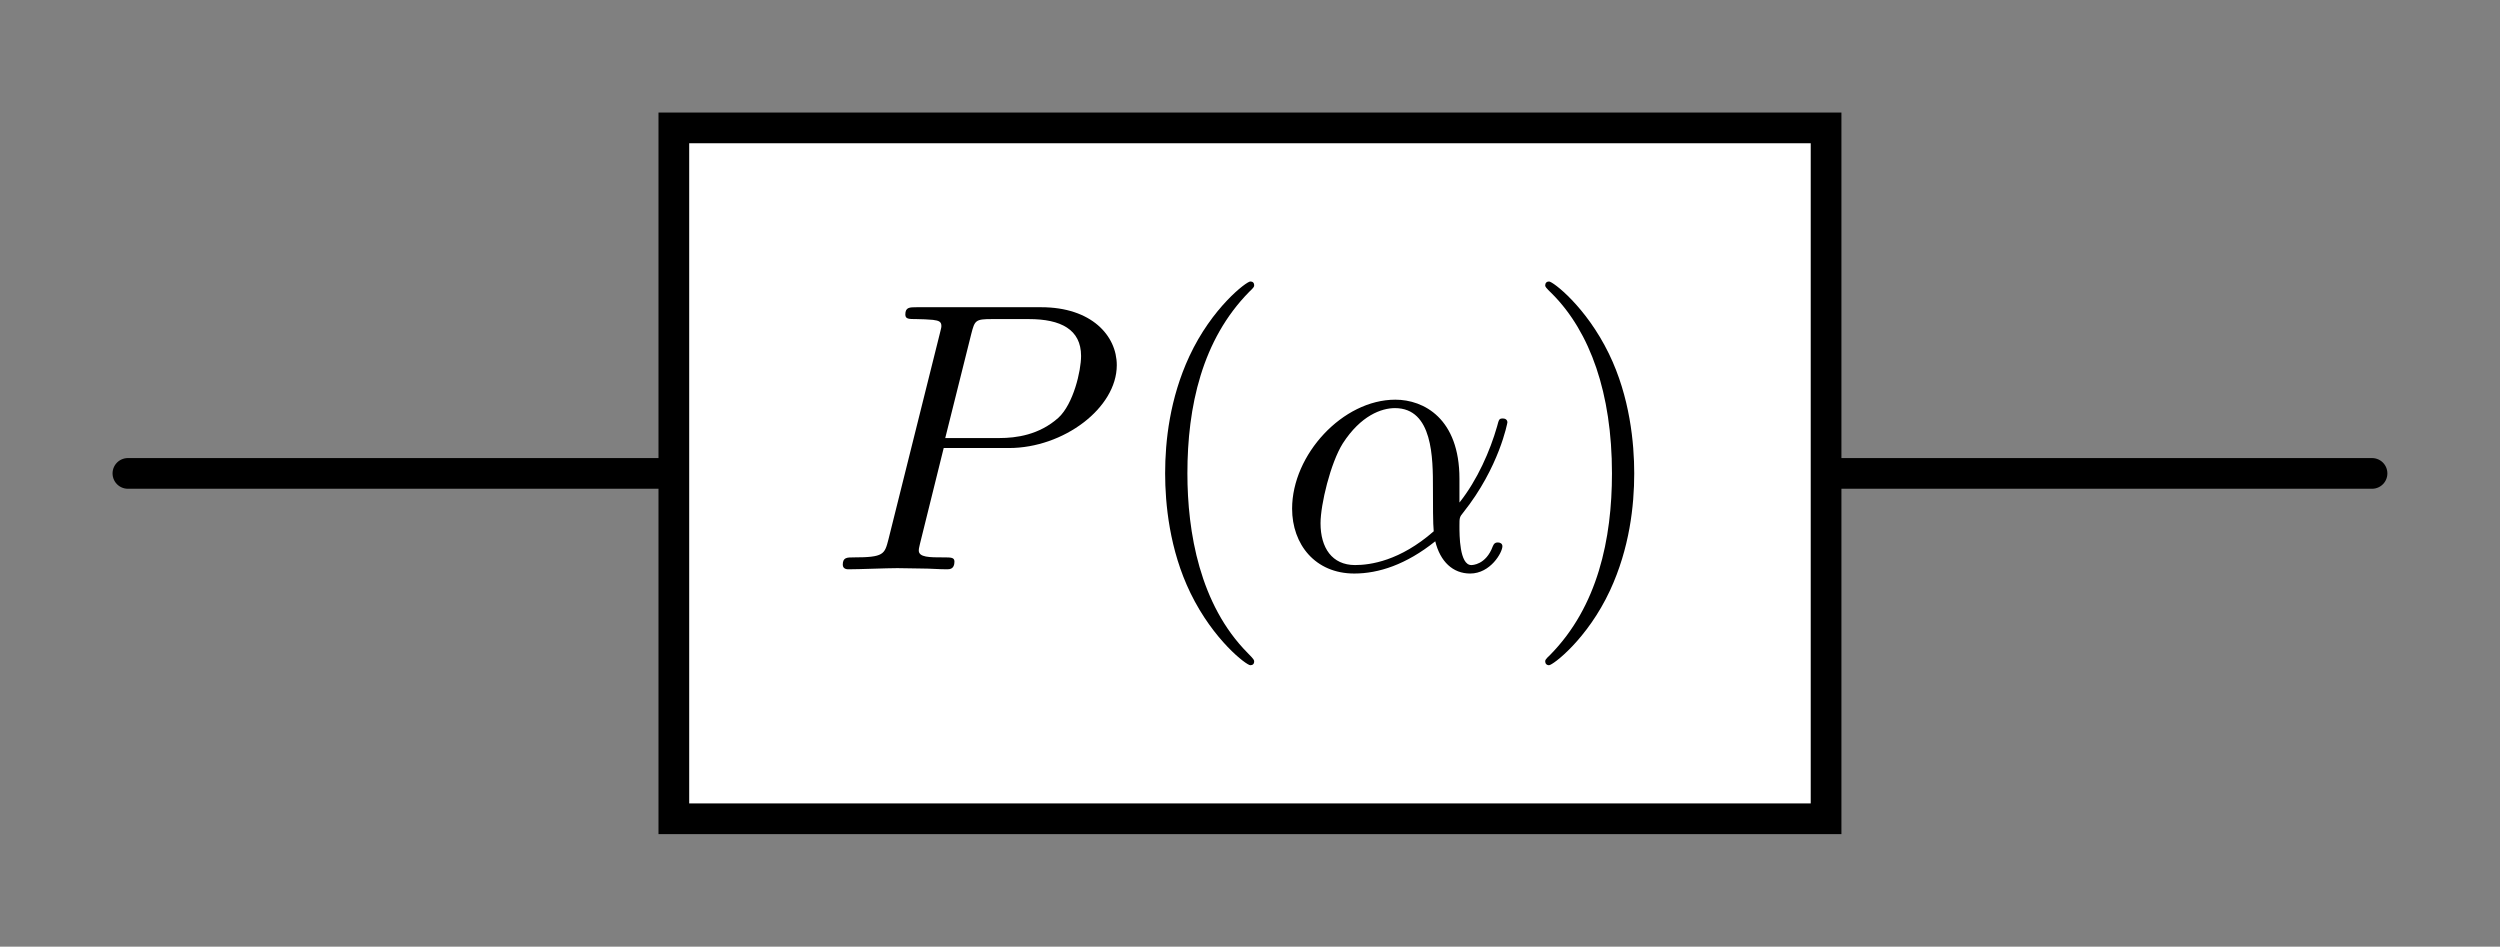 <?xml version='1.0' encoding='UTF-8'?>
<!-- This file was generated by dvisvgm 3.2.2 -->
<svg version='1.1' xmlns='http://www.w3.org/2000/svg' xmlns:xlink='http://www.w3.org/1999/xlink' width='64.896pt' height='24.574pt' viewBox='0 -24.574 64.896 24.574'>
<rect x="0" y="-24.574" width="64.896" height="24.574" fill="#808080" stroke="none"/>
<g id='page1'>
<g transform='matrix(1 0 0 -1 0 0)'>
<path d='M17.492 12.285H3.32' stroke='#000' fill='none' stroke-width='.797' stroke-miterlimit='10' stroke-linecap='round'/>
<path d='M61.574 12.285H47.402' stroke='#000' fill='none' stroke-width='.797' stroke-miterlimit='10' stroke-linecap='round'/>
<path d='M17.492 3.32H47.402V21.254H17.492Z' fill='#fff'/>
<path d='M17.492 3.32H47.402V21.254H17.492Z' stroke='#000' fill='none' stroke-width='.797' stroke-miterlimit='10'/>
<path d='M24.497 12.944H26.191C27.605 12.944 28.99 13.98 28.99 15.095C28.99 15.862 28.332 16.599 27.027 16.599H23.8C23.611 16.599 23.501 16.599 23.501 16.41C23.501 16.291 23.591 16.291 23.79 16.291C23.92 16.291 24.099 16.281 24.218 16.271C24.378 16.251 24.437 16.221 24.437 16.111C24.437 16.072 24.427 16.042 24.398 15.922L23.063 10.573C22.963 10.184 22.943 10.105 22.157 10.105C21.987 10.105 21.877 10.105 21.877 9.916C21.877 9.796 21.997 9.796 22.027 9.796C22.306 9.796 23.013 9.826 23.292 9.826C23.501 9.826 23.72 9.816 23.929 9.816C24.149 9.816 24.368 9.796 24.577 9.796C24.647 9.796 24.776 9.796 24.776 9.995C24.776 10.105 24.687 10.105 24.497 10.105C24.129 10.105 23.85 10.105 23.85 10.284C23.85 10.344 23.87 10.394 23.88 10.454L24.497 12.944ZM25.214 15.912C25.304 16.261 25.324 16.291 25.752 16.291H26.709C27.536 16.291 28.063 16.022 28.063 15.334C28.063 14.946 27.864 14.089 27.476 13.731C26.977 13.283 26.38 13.203 25.942 13.203H24.537L25.214 15.912Z'/>
<path d='M32.556 7.405C32.556 7.435 32.556 7.455 32.387 7.624C31.142 8.879 30.823 10.762 30.823 12.286C30.823 14.019 31.201 15.753 32.427 16.998C32.556 17.118 32.556 17.138 32.556 17.167C32.556 17.237 32.516 17.267 32.456 17.267C32.357 17.267 31.461 16.589 30.873 15.324C30.365 14.229 30.245 13.123 30.245 12.286C30.245 11.509 30.355 10.304 30.903 9.179C31.5 7.953 32.357 7.306 32.456 7.306C32.516 7.306 32.556 7.336 32.556 7.405Z'/>
<path d='M37.885 12.147C37.885 13.711 36.958 14.199 36.221 14.199C34.856 14.199 33.541 12.774 33.541 11.37C33.541 10.444 34.139 9.686 35.155 9.686C35.783 9.686 36.5 9.916 37.257 10.523C37.386 9.995 37.715 9.686 38.163 9.686C38.691 9.686 39 10.234 39 10.394C39 10.464 38.941 10.493 38.88 10.493C38.811 10.493 38.781 10.464 38.751 10.394C38.572 9.906 38.213 9.906 38.193 9.906C37.885 9.906 37.885 10.683 37.885 10.922C37.885 11.131 37.885 11.151 37.984 11.27C38.92 12.446 39.13 13.601 39.13 13.611C39.13 13.631 39.12 13.711 39.01 13.711C38.91 13.711 38.91 13.681 38.861 13.502C38.681 12.874 38.353 12.117 37.885 11.529V12.147ZM37.217 10.782C36.34 10.015 35.574 9.906 35.175 9.906C34.577 9.906 34.279 10.354 34.279 10.991C34.279 11.479 34.538 12.555 34.856 13.063C35.325 13.79 35.862 13.98 36.211 13.98C37.197 13.98 37.197 12.675 37.197 11.898C37.197 11.529 37.197 10.952 37.217 10.782Z'/>
<path d='M42.422 12.286C42.422 13.063 42.312 14.269 41.764 15.394C41.167 16.619 40.31 17.267 40.21 17.267C40.15 17.267 40.111 17.227 40.111 17.167C40.111 17.138 40.111 17.118 40.3 16.938C41.276 15.952 41.844 14.368 41.844 12.286C41.844 10.583 41.475 8.83 40.24 7.575C40.111 7.455 40.111 7.435 40.111 7.405C40.111 7.346 40.15 7.306 40.21 7.306C40.31 7.306 41.206 7.983 41.794 9.248C42.302 10.344 42.422 11.449 42.422 12.286Z'/>
</g>
</g>
</svg>